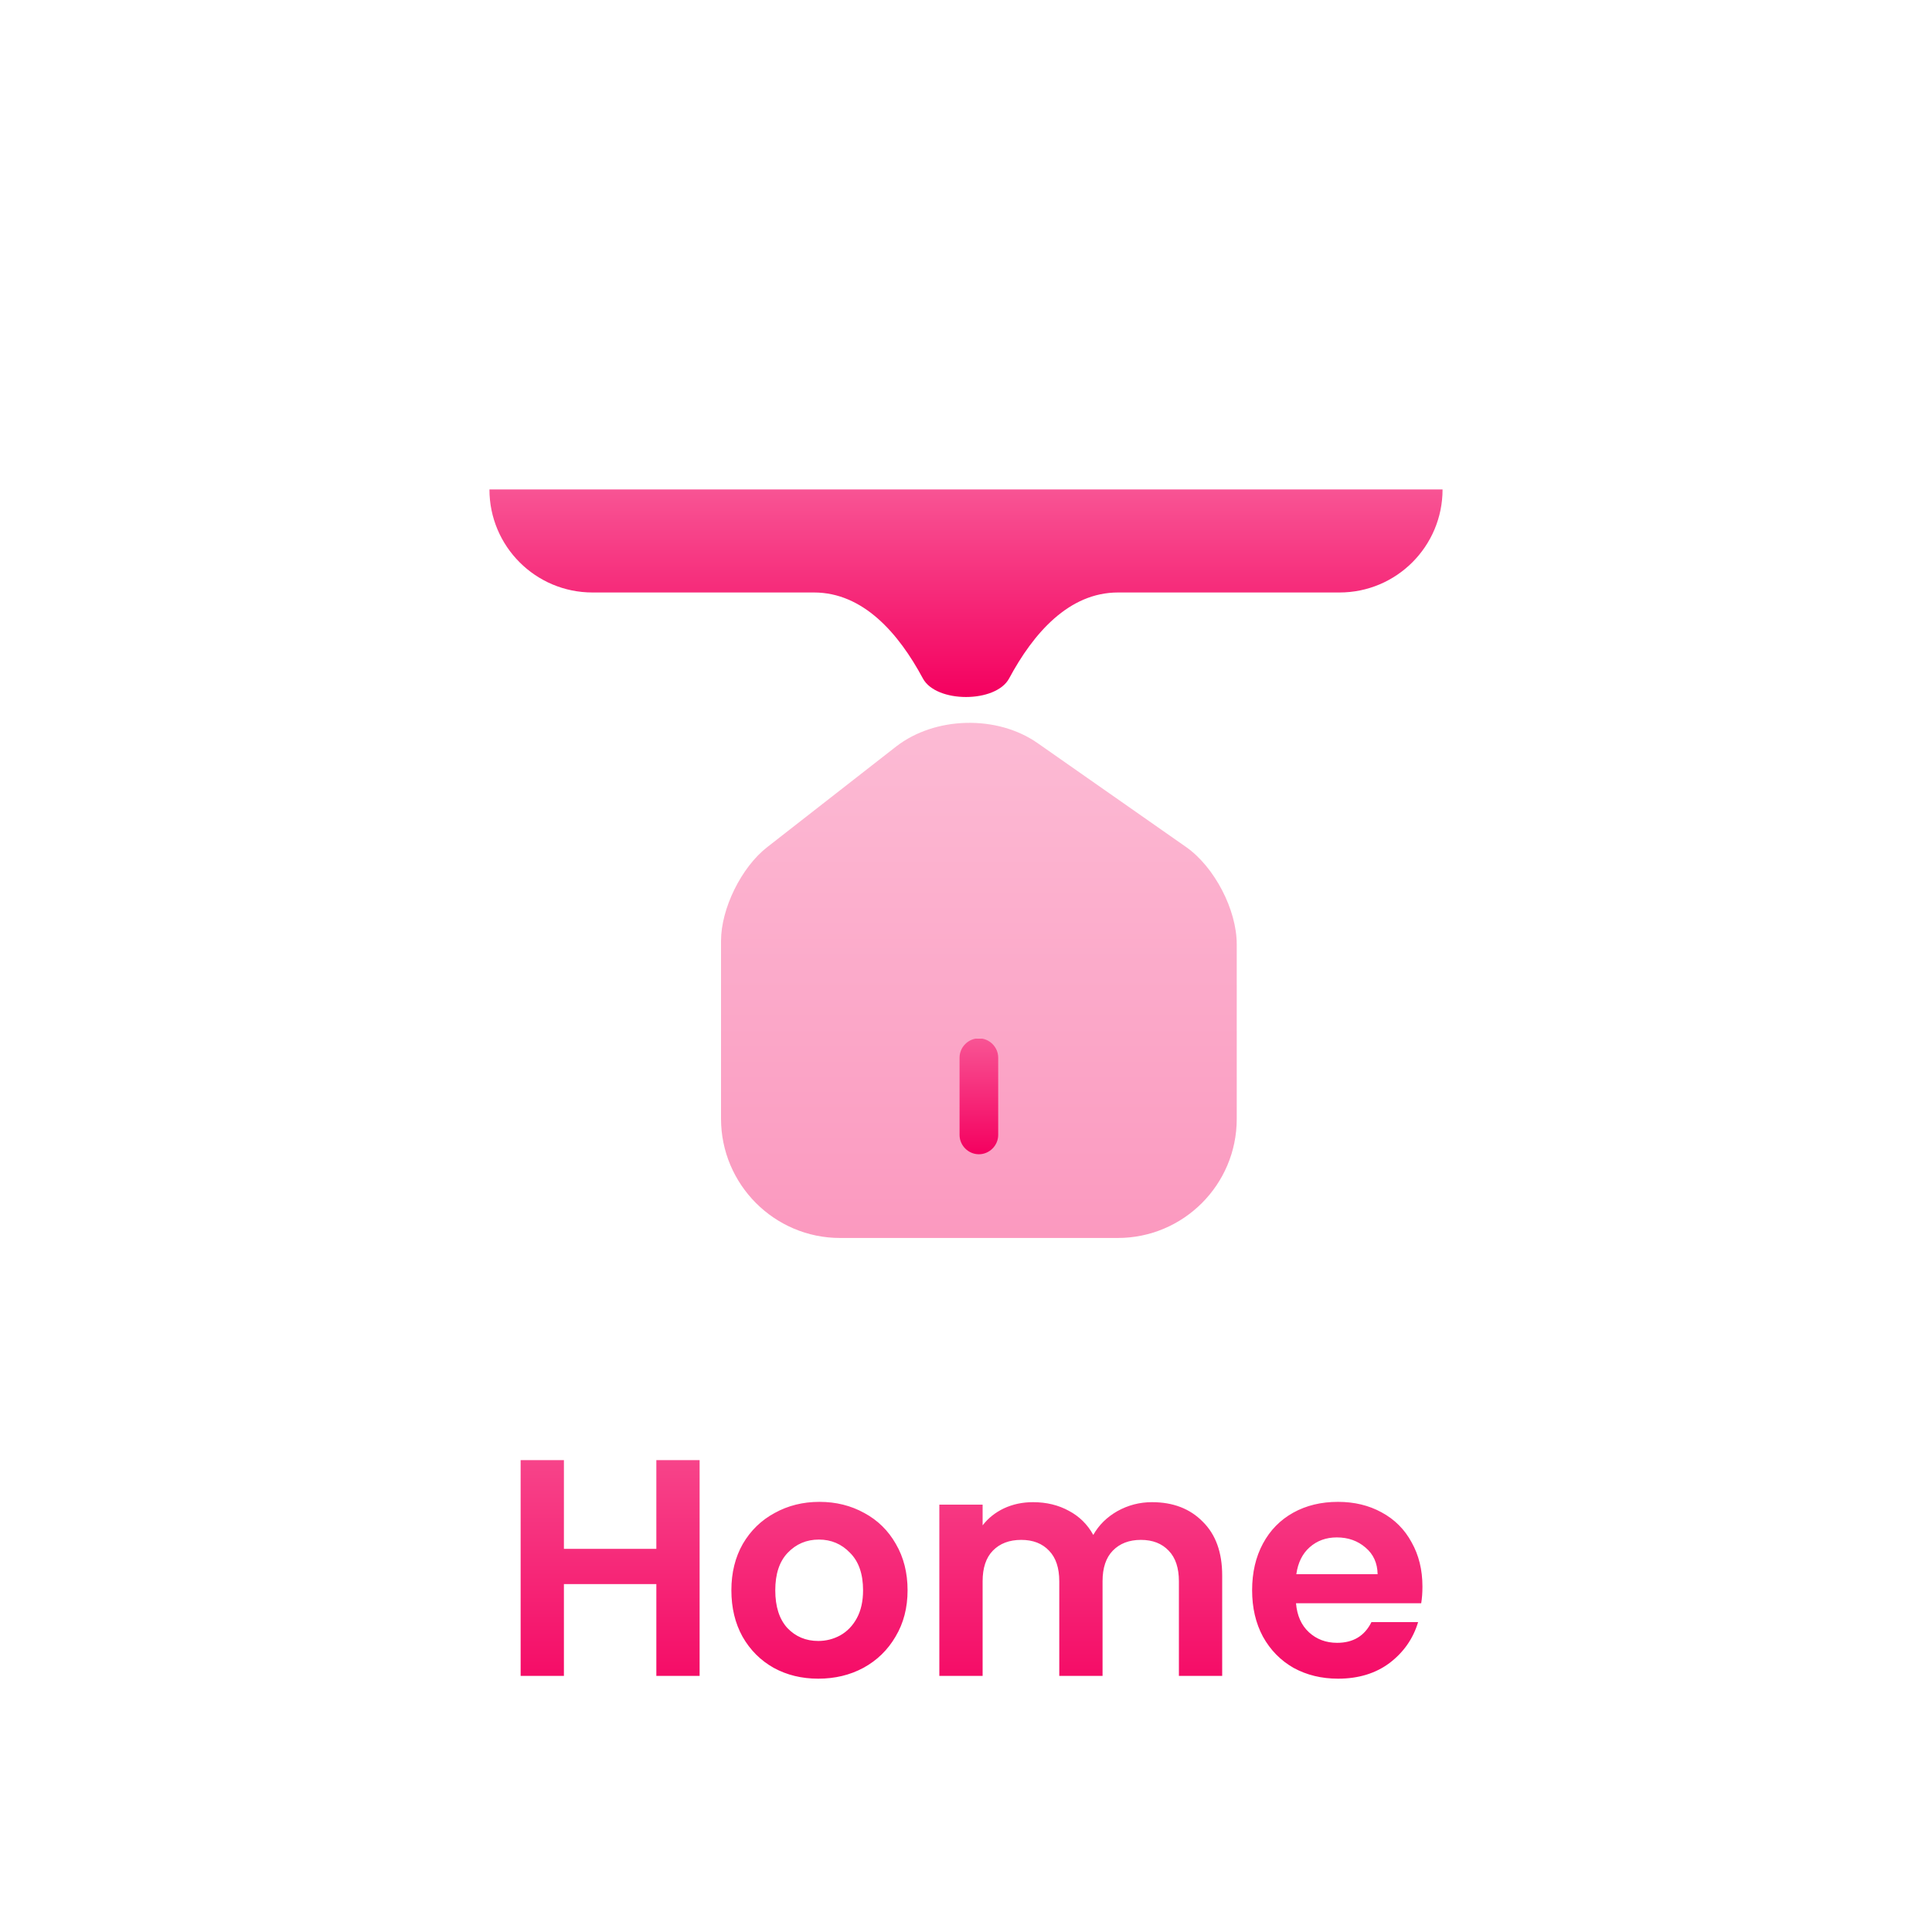<svg width="75" height="75" viewBox="0 0 75 75" fill="none" xmlns="http://www.w3.org/2000/svg">
<g filter="url(#filter0_d_16818_2522)">
<path d="M43.402 17C41.494 17 40.116 18.581 39.174 20.337C38.657 21.298 36.343 21.298 35.826 20.337C34.884 18.581 33.506 17 31.598 17H23C20.791 17 19 15.209 19 13H56C56 15.209 54.209 17 52 17H43.402Z" fill="url(#paint0_linear_16818_2522)"/>
</g>
<path opacity="0.4" d="M46.04 32.878L40.28 28.848C38.71 27.748 36.3 27.808 34.79 28.978L29.78 32.888C28.78 33.668 27.99 35.268 27.99 36.528V43.428C27.99 45.978 30.06 48.058 32.61 48.058H43.39C45.94 48.058 48.01 45.988 48.01 43.438V36.658C48.01 35.308 47.14 33.648 46.04 32.878Z" fill="url(#paint1_linear_16818_2522)"/>
<path d="M38 44.808C37.59 44.808 37.25 44.468 37.25 44.058V41.058C37.25 40.648 37.59 40.308 38 40.308C38.41 40.308 38.75 40.648 38.75 41.058V44.058C38.75 44.468 38.41 44.808 38 44.808Z" fill="url(#paint2_linear_16818_2522)"/>
<path d="M27.159 56.682V65.058H25.479V61.494H21.891V65.058H20.211V56.682H21.891V60.126H25.479V56.682H27.159ZM31.764 65.166C31.124 65.166 30.548 65.026 30.036 64.746C29.524 64.458 29.12 64.054 28.824 63.534C28.536 63.014 28.392 62.414 28.392 61.734C28.392 61.054 28.54 60.454 28.836 59.934C29.14 59.414 29.552 59.014 30.072 58.734C30.592 58.446 31.172 58.302 31.812 58.302C32.452 58.302 33.032 58.446 33.552 58.734C34.072 59.014 34.48 59.414 34.776 59.934C35.08 60.454 35.232 61.054 35.232 61.734C35.232 62.414 35.076 63.014 34.764 63.534C34.46 64.054 34.044 64.458 33.516 64.746C32.996 65.026 32.412 65.166 31.764 65.166ZM31.764 63.702C32.068 63.702 32.352 63.63 32.616 63.486C32.888 63.334 33.104 63.11 33.264 62.814C33.424 62.518 33.504 62.158 33.504 61.734C33.504 61.102 33.336 60.618 33 60.282C32.672 59.938 32.268 59.766 31.788 59.766C31.308 59.766 30.904 59.938 30.576 60.282C30.256 60.618 30.096 61.102 30.096 61.734C30.096 62.366 30.252 62.854 30.564 63.198C30.884 63.534 31.284 63.702 31.764 63.702ZM44.721 58.314C45.537 58.314 46.193 58.566 46.689 59.07C47.193 59.566 47.445 60.262 47.445 61.158V65.058H45.765V61.386C45.765 60.866 45.633 60.47 45.369 60.198C45.105 59.918 44.745 59.778 44.289 59.778C43.833 59.778 43.469 59.918 43.197 60.198C42.933 60.47 42.801 60.866 42.801 61.386V65.058H41.121V61.386C41.121 60.866 40.989 60.47 40.725 60.198C40.461 59.918 40.101 59.778 39.645 59.778C39.181 59.778 38.813 59.918 38.541 60.198C38.277 60.47 38.145 60.866 38.145 61.386V65.058H36.465V58.41H38.145V59.214C38.361 58.934 38.637 58.714 38.973 58.554C39.317 58.394 39.693 58.314 40.101 58.314C40.621 58.314 41.085 58.426 41.493 58.65C41.901 58.866 42.217 59.178 42.441 59.586C42.657 59.202 42.969 58.894 43.377 58.662C43.793 58.43 44.241 58.314 44.721 58.314ZM55.219 61.59C55.219 61.83 55.203 62.046 55.171 62.238H50.311C50.351 62.718 50.519 63.094 50.815 63.366C51.111 63.638 51.475 63.774 51.907 63.774C52.531 63.774 52.975 63.506 53.239 62.97H55.051C54.859 63.61 54.491 64.138 53.947 64.554C53.403 64.962 52.735 65.166 51.943 65.166C51.303 65.166 50.727 65.026 50.215 64.746C49.711 64.458 49.315 64.054 49.027 63.534C48.747 63.014 48.607 62.414 48.607 61.734C48.607 61.046 48.747 60.442 49.027 59.922C49.307 59.402 49.699 59.002 50.203 58.722C50.707 58.442 51.287 58.302 51.943 58.302C52.575 58.302 53.139 58.438 53.635 58.71C54.139 58.982 54.527 59.37 54.799 59.874C55.079 60.37 55.219 60.942 55.219 61.59ZM53.479 61.11C53.471 60.678 53.315 60.334 53.011 60.078C52.707 59.814 52.335 59.682 51.895 59.682C51.479 59.682 51.127 59.81 50.839 60.066C50.559 60.314 50.387 60.662 50.323 61.11H53.479Z" fill="url(#paint3_linear_16818_2522)"/>
<defs>
<filter id="filter0_d_16818_2522" x="0" y="0" width="75" height="46.058" filterUnits="userSpaceOnUse" color-interpolation-filters="sRGB">
<feFlood flood-opacity="0" result="BackgroundImageFix"/>
<feColorMatrix in="SourceAlpha" type="matrix" values="0 0 0 0 0 0 0 0 0 0 0 0 0 0 0 0 0 0 127 0" result="hardAlpha"/>
<feOffset dy="6"/>
<feGaussianBlur stdDeviation="9.5"/>
<feComposite in2="hardAlpha" operator="out"/>
<feColorMatrix type="matrix" values="0 0 0 0 0.957 0 0 0 0 0 0 0 0 0 0.373 0 0 0 1 0"/>
<feBlend mode="normal" in2="BackgroundImageFix" result="effect1_dropShadow_16818_2522"/>
<feBlend mode="normal" in="SourceGraphic" in2="effect1_dropShadow_16818_2522" result="shape"/>
</filter>
<linearGradient id="paint0_linear_16818_2522" x1="37.5" y1="13" x2="37.5" y2="21.058" gradientUnits="userSpaceOnUse">
<stop stop-color="#FCB0CD"/>
<stop offset="0" stop-color="#F85494"/>
<stop offset="1" stop-color="#F4005F"/>
</linearGradient>
<linearGradient id="paint1_linear_16818_2522" x1="38" y1="28.06" x2="38" y2="48.058" gradientUnits="userSpaceOnUse">
<stop stop-color="#FCB0CD"/>
<stop offset="0" stop-color="#F85494"/>
<stop offset="1" stop-color="#F4005F"/>
</linearGradient>
<linearGradient id="paint2_linear_16818_2522" x1="38" y1="40.308" x2="38" y2="44.808" gradientUnits="userSpaceOnUse">
<stop stop-color="#FCB0CD"/>
<stop offset="0" stop-color="#F85494"/>
<stop offset="1" stop-color="#F4005F"/>
</linearGradient>
<linearGradient id="paint3_linear_16818_2522" x1="37.5" y1="54.058" x2="37.5" y2="67.058" gradientUnits="userSpaceOnUse">
<stop stop-color="#FCB0CD"/>
<stop offset="0" stop-color="#F85494"/>
<stop offset="1" stop-color="#F4005F"/>
</linearGradient>
</defs>
</svg>
